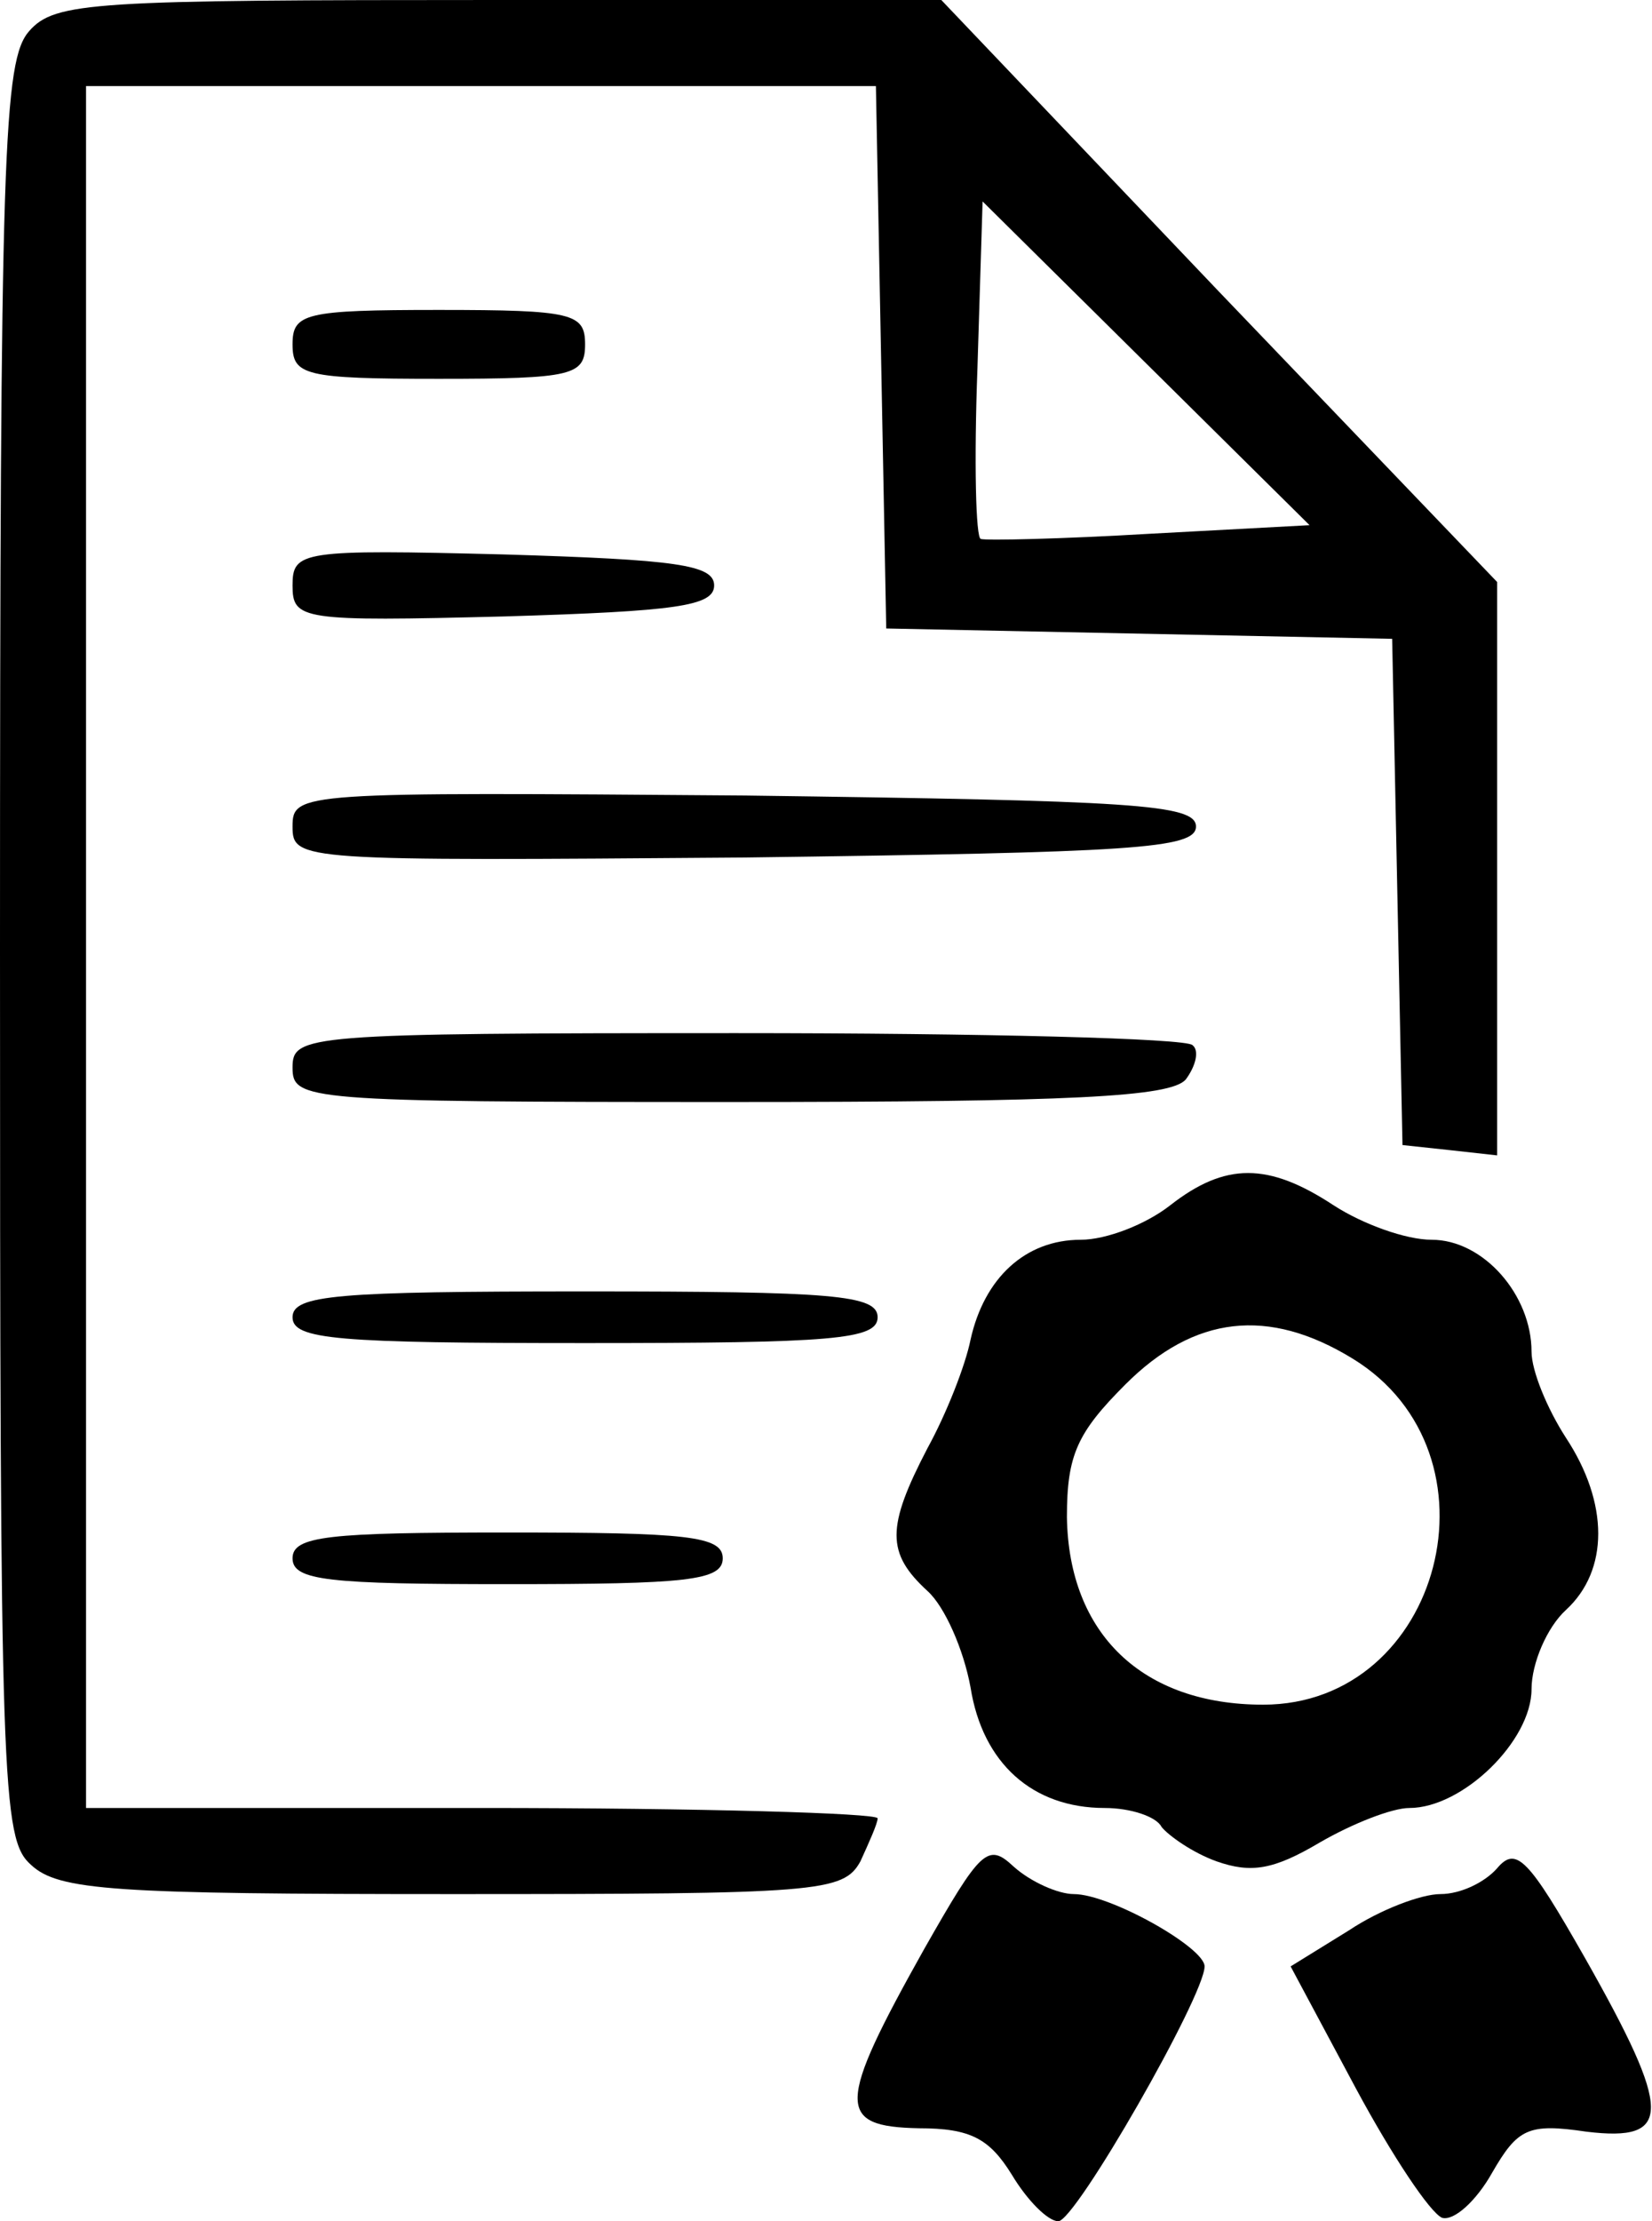 <?xml version="1.0" standalone="no"?>
<!DOCTYPE svg PUBLIC "-//W3C//DTD SVG 20010904//EN"
 "http://www.w3.org/TR/2001/REC-SVG-20010904/DTD/svg10.dtd">
<svg version="1.0" xmlns="http://www.w3.org/2000/svg"
 width="96pt" height="129pt" viewBox="0 0 96 129"
 preserveAspectRatio="xMidYMid meet">

<g transform="translate(0,129) scale(0.1,-0.1)"
fill="#000000" stroke="none">
<path d="M17 1272 c-15 -17 -17 -68 -17 -534 0 -486 1 -516 18 -531 16 -15 48
-17 245 -17 213 0 227 1 237 19 5 11 10 22 10 25 0 3 -103 6 -230 6 l-230 0 0
500 0 500 230 0 229 0 3 -157 3 -158 147 -3 147 -3 3 -147 3 -147 28 -3 27 -3
0 166 0 167 -162 169 -161 169 -257 0 c-236 0 -258 -1 -273 -18z m651 -292
c-51 -3 -95 -4 -98 -3 -3 0 -4 45 -2 99 l3 97 95 -94 95 -94 -93 -5z"/>
<path d="M170 1090 c0 -18 7 -20 85 -20 78 0 85 2 85 20 0 18 -7 20 -85 20
-78 0 -85 -2 -85 -20z"/>
<path d="M170 950 c0 -20 5 -21 123 -18 100 3 122 6 122 18 0 12 -22 15 -122
18 -118 3 -123 2 -123 -18z"/>
<path d="M170 810 c0 -20 4 -20 263 -18 225 3 262 5 262 18 0 13 -37 15 -262
18 -259 2 -263 2 -263 -18z"/>
<path d="M170 670 c0 -19 7 -20 254 -20 200 0 256 3 265 13 6 8 8 17 4 20 -3
4 -123 7 -265 7 -251 0 -258 -1 -258 -20z"/>
<path d="M680 590 c-14 -11 -37 -20 -52 -20 -32 0 -56 -22 -64 -58 -3 -15 -14
-43 -25 -63 -24 -46 -24 -61 0 -83 10 -9 21 -34 25 -56 7 -44 36 -70 78 -70
15 0 30 -5 33 -11 4 -5 18 -15 32 -20 20 -7 33 -5 60 11 19 11 42 20 52 20 31
0 71 39 71 69 0 15 9 36 20 46 25 23 25 62 0 100 -11 17 -20 39 -20 50 0 33
-28 65 -58 65 -15 0 -40 9 -57 20 -38 25 -63 25 -95 0z m106 -89 c90 -55 52
-201 -52 -201 -70 0 -113 41 -114 109 0 36 6 49 34 77 40 40 83 45 132 15z"/>
<path d="M170 525 c0 -13 26 -15 170 -15 144 0 170 2 170 15 0 13 -26 15 -170
15 -144 0 -170 -2 -170 -15z"/>
<path d="M170 385 c0 -13 21 -15 125 -15 104 0 125 2 125 15 0 13 -21 15 -125
15 -104 0 -125 -2 -125 -15z"/>
<path d="M537 158 c-51 -91 -51 -103 -3 -104 30 0 41 -6 54 -27 9 -15 21 -27
27 -27 10 0 85 131 85 148 0 11 -55 42 -76 42 -9 0 -25 7 -35 16 -15 14 -19
10 -52 -48z"/>
<path d="M870 205 c-7 -8 -21 -15 -33 -15 -11 0 -35 -9 -53 -21 l-34 -21 38
-71 c21 -39 43 -72 50 -75 7 -2 20 10 29 26 15 26 21 29 55 24 50 -6 50 11 -1
101 -33 58 -40 65 -51 52z"/>
</g>
</svg>
